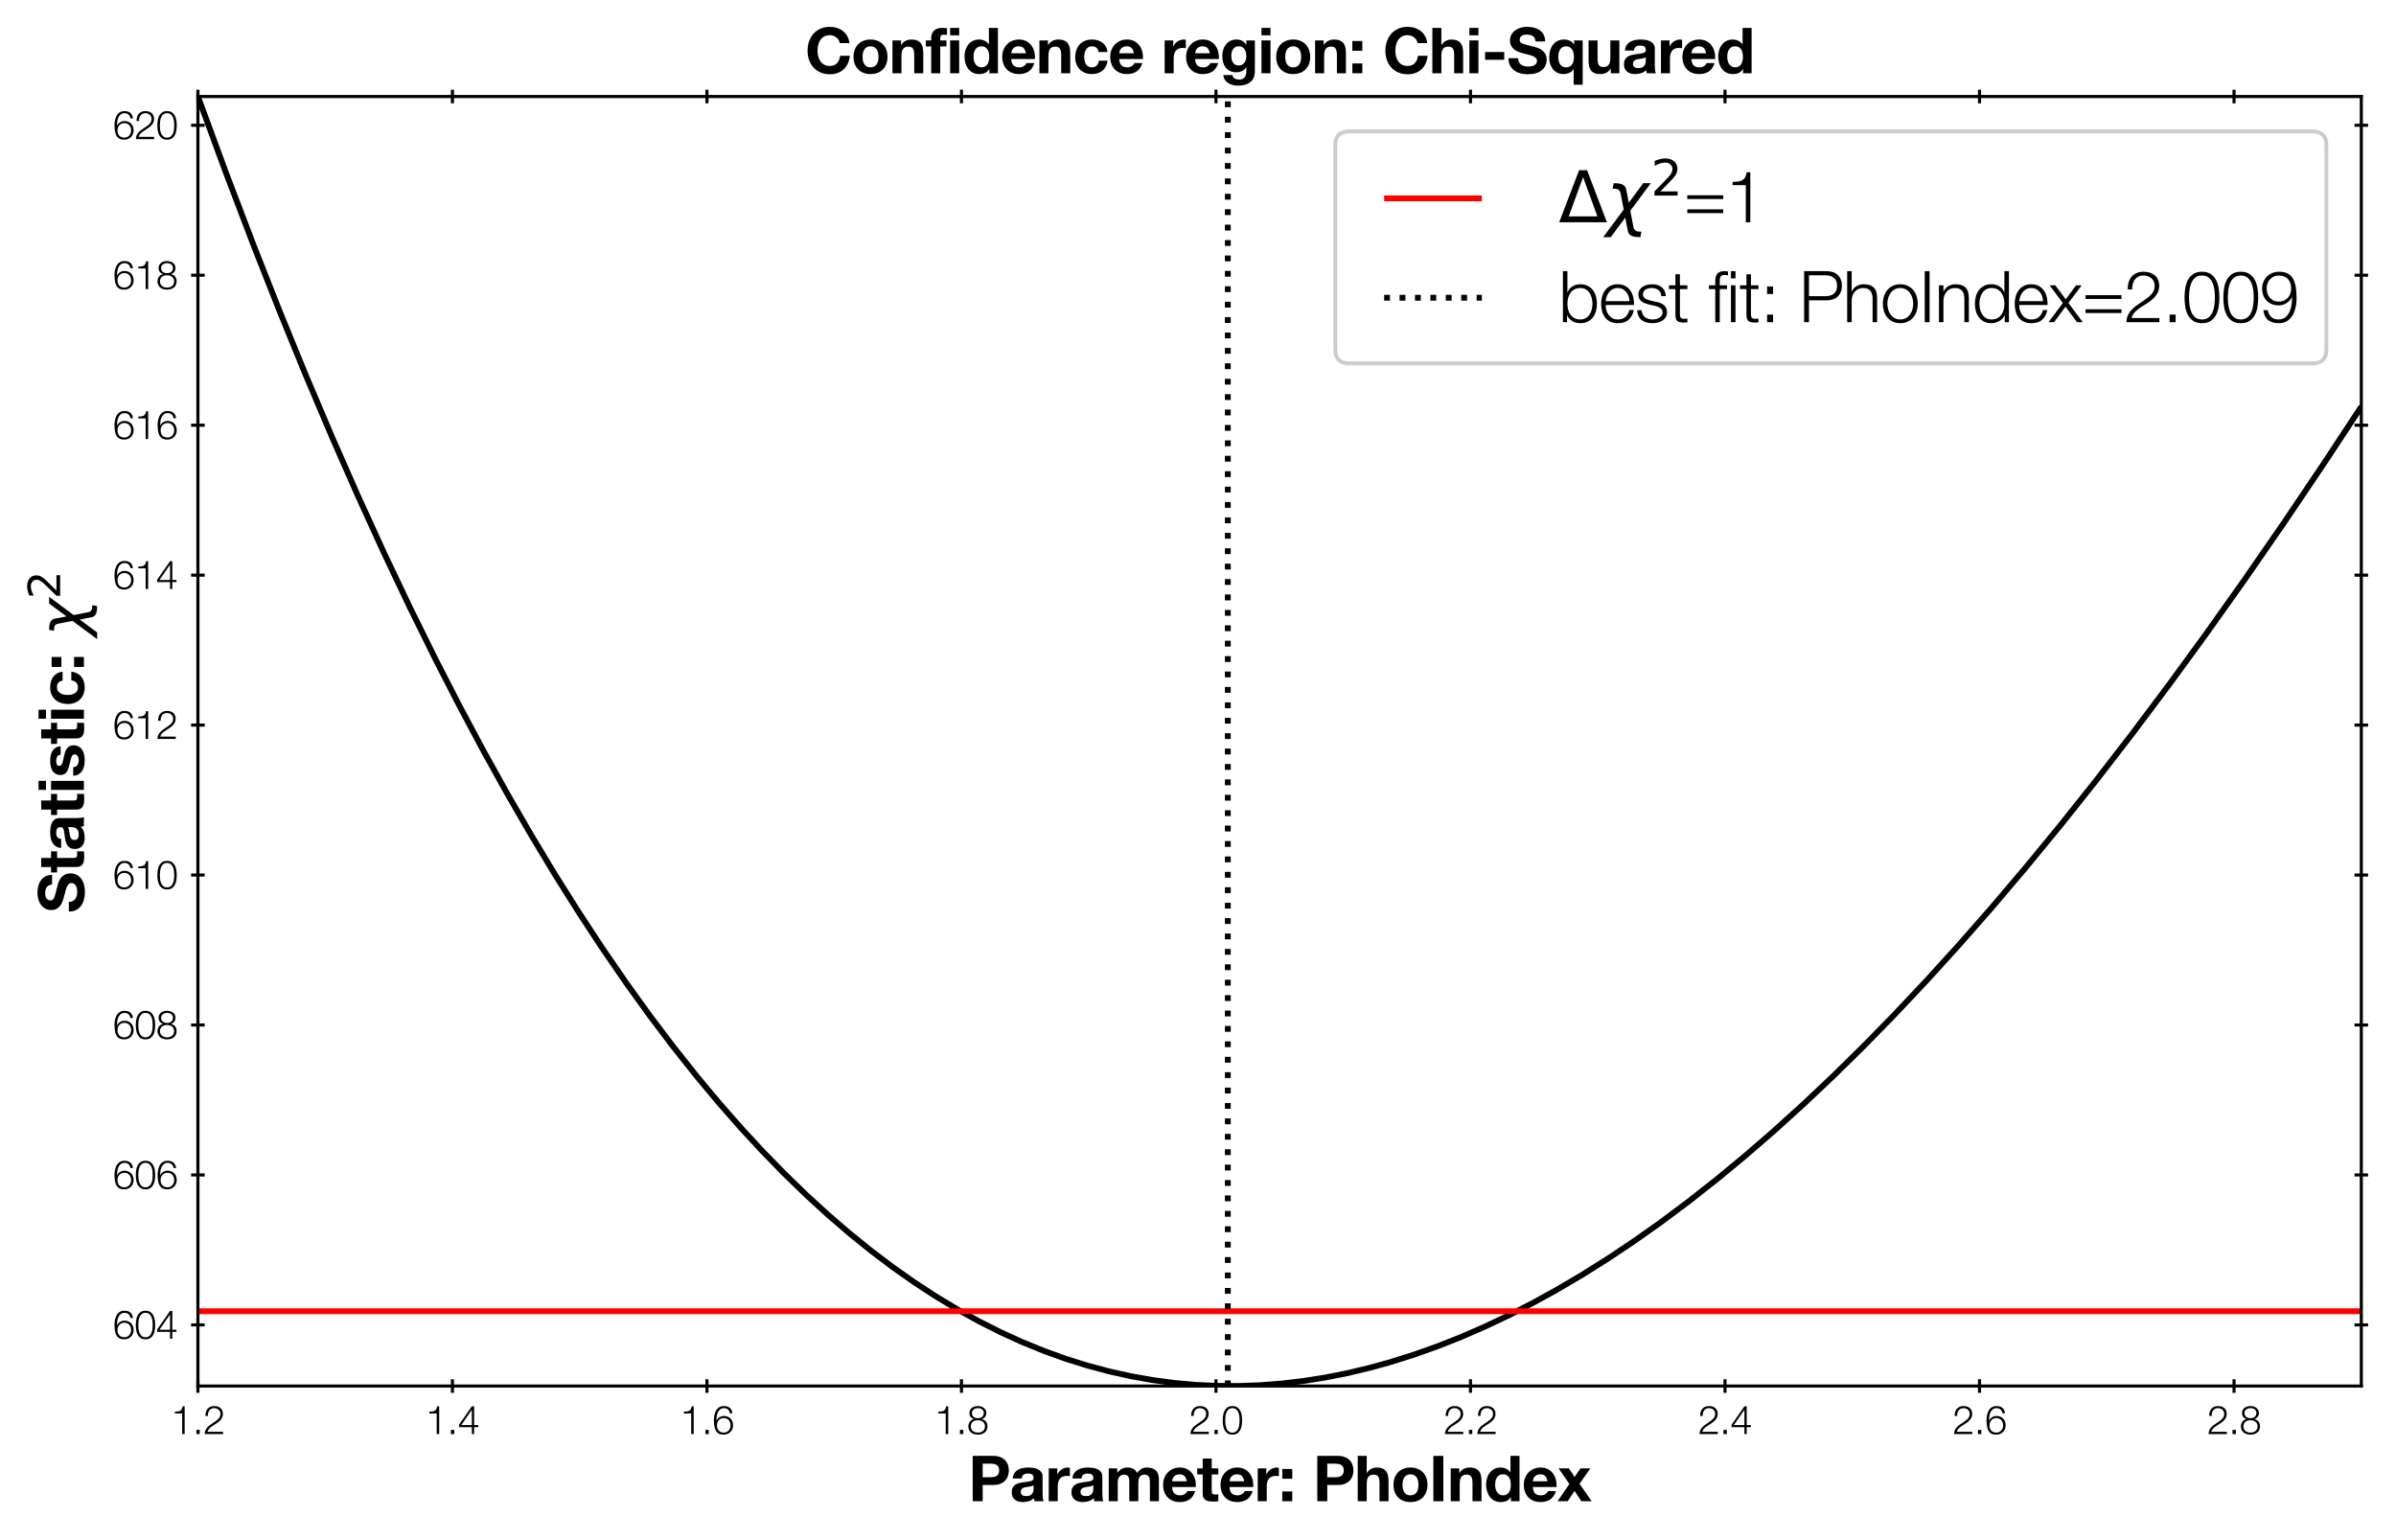 <?xml version="1.0" encoding="utf-8" standalone="no"?>
<!DOCTYPE svg PUBLIC "-//W3C//DTD SVG 1.1//EN"
  "http://www.w3.org/Graphics/SVG/1.1/DTD/svg11.dtd">
<svg xmlns:xlink="http://www.w3.org/1999/xlink" width="617.998pt" height="397.346pt" viewBox="0 0 617.998 397.346" xmlns="http://www.w3.org/2000/svg" version="1.1">
 <defs>
  <style type="text/css">*{stroke-linejoin: round; stroke-linecap: butt}</style>
 </defs>
 <g id="figure_1">
  <g id="patch_1">
   <path d="M 0 397.346 
L 617.998 397.346 
L 617.998 0 
L 0 0 
z
" style="fill: #ffffff"/>
  </g>
  <g id="axes_1">
   <g id="patch_2">
    <path d="M 51.048 357.535 
L 609.048 357.535 
L 609.048 24.895 
L 51.048 24.895 
z
" style="fill: #ffffff"/>
   </g>
   <g id="matplotlib.axis_1">
    <g id="xtick_1">
     <g id="line2d_1">
      <defs>
       <path id="mdd8fc37d27" d="M 0 1.75 
L 0 -1.75 
" style="stroke: #000000; stroke-width: 0.8"/>
      </defs>
      <g>
       <use xlink:href="#mdd8fc37d27" x="51.048" y="357.535" style="stroke: #000000; stroke-width: 0.8"/>
      </g>
     </g>
     <g id="line2d_2">
      <g>
       <use xlink:href="#mdd8fc37d27" x="51.048" y="24.895" style="stroke: #000000; stroke-width: 0.8"/>
      </g>
     </g>
     <g id="text_1">
      <!-- 1.2 -->
      <g transform="translate(44.099 369.926) scale(0.1 -0.1)">
       <defs>
        <path id="HelveticaNeue-Light-31" d="M 621 3616 
L 621 3328 
L 1805 3328 
L 1805 0 
L 2208 0 
L 2208 4480 
L 1882 4480 
Q 1837 4173 1731 4003 
Q 1626 3834 1469 3750 
Q 1312 3667 1097 3644 
Q 883 3622 621 3616 
z
" transform="scale(0.016)"/>
        <path id="HelveticaNeue-Light-2e" d="M 621 0 
L 1158 0 
L 1158 678 
L 621 678 
L 621 0 
z
" transform="scale(0.016)"/>
        <path id="HelveticaNeue-Light-32" d="M 3181 0 
L 3181 371 
L 691 371 
Q 730 595 883 784 
Q 1037 973 1238 1133 
Q 1440 1293 1657 1424 
Q 1875 1555 2035 1664 
Q 2259 1805 2460 1968 
Q 2662 2131 2819 2323 
Q 2976 2515 3069 2745 
Q 3162 2976 3162 3258 
Q 3162 3571 3056 3808 
Q 2950 4045 2761 4201 
Q 2573 4358 2320 4438 
Q 2067 4518 1773 4518 
Q 1408 4518 1136 4400 
Q 864 4282 685 4070 
Q 506 3859 419 3568 
Q 333 3277 339 2931 
L 742 2931 
Q 736 3181 790 3405 
Q 845 3629 966 3801 
Q 1088 3974 1283 4076 
Q 1478 4179 1754 4179 
Q 1958 4179 2140 4118 
Q 2323 4058 2460 3939 
Q 2598 3821 2678 3651 
Q 2758 3482 2758 3264 
Q 2758 2995 2665 2800 
Q 2573 2605 2387 2419 
Q 2202 2234 1968 2070 
Q 1734 1907 1497 1750 
Q 1261 1594 1037 1424 
Q 813 1254 633 1049 
Q 454 845 345 589 
Q 237 333 230 0 
L 3181 0 
z
" transform="scale(0.016)"/>
       </defs>
       <use xlink:href="#HelveticaNeue-Light-31"/>
       <use xlink:href="#HelveticaNeue-Light-2e" x="55.6"/>
       <use xlink:href="#HelveticaNeue-Light-32" x="83.4"/>
      </g>
     </g>
    </g>
    <g id="xtick_2">
     <g id="line2d_3">
      <g>
       <use xlink:href="#mdd8fc37d27" x="116.695" y="357.535" style="stroke: #000000; stroke-width: 0.8"/>
      </g>
     </g>
     <g id="line2d_4">
      <g>
       <use xlink:href="#mdd8fc37d27" x="116.695" y="24.895" style="stroke: #000000; stroke-width: 0.8"/>
      </g>
     </g>
     <g id="text_2">
      <!-- 1.4 -->
      <g transform="translate(109.746 369.926) scale(0.1 -0.1)">
       <defs>
        <path id="HelveticaNeue-Light-34" d="M 2259 1453 
L 557 1453 
L 2246 3891 
L 2259 3891 
L 2259 1453 
z
M 192 1504 
L 192 1114 
L 2259 1114 
L 2259 0 
L 2630 0 
L 2630 1114 
L 3302 1114 
L 3302 1453 
L 2630 1453 
L 2630 4480 
L 2266 4480 
L 192 1504 
z
" transform="scale(0.016)"/>
       </defs>
       <use xlink:href="#HelveticaNeue-Light-31"/>
       <use xlink:href="#HelveticaNeue-Light-2e" x="55.6"/>
       <use xlink:href="#HelveticaNeue-Light-34" x="83.4"/>
      </g>
     </g>
    </g>
    <g id="xtick_3">
     <g id="line2d_5">
      <g>
       <use xlink:href="#mdd8fc37d27" x="182.342" y="357.535" style="stroke: #000000; stroke-width: 0.8"/>
      </g>
     </g>
     <g id="line2d_6">
      <g>
       <use xlink:href="#mdd8fc37d27" x="182.342" y="24.895" style="stroke: #000000; stroke-width: 0.8"/>
      </g>
     </g>
     <g id="text_3">
      <!-- 1.6 -->
      <g transform="translate(175.393 369.926) scale(0.1 -0.1)">
       <defs>
        <path id="HelveticaNeue-Light-36" d="M 2829 3347 
L 3232 3347 
Q 3162 3942 2810 4230 
Q 2458 4518 1856 4518 
Q 1491 4518 1228 4390 
Q 966 4262 790 4057 
Q 614 3853 508 3600 
Q 403 3347 345 3100 
Q 288 2854 272 2636 
Q 256 2419 256 2285 
Q 256 1626 349 1174 
Q 442 723 634 441 
Q 826 160 1120 35 
Q 1414 -90 1824 -90 
Q 2157 -90 2435 22 
Q 2714 134 2915 336 
Q 3117 538 3229 816 
Q 3341 1094 3341 1421 
Q 3341 1747 3235 2022 
Q 3130 2298 2938 2496 
Q 2746 2694 2474 2806 
Q 2202 2918 1862 2918 
Q 1478 2918 1155 2713 
Q 832 2509 672 2176 
L 659 2176 
Q 659 2483 704 2832 
Q 749 3181 883 3481 
Q 1018 3782 1261 3980 
Q 1504 4179 1894 4179 
Q 2285 4179 2531 3948 
Q 2778 3718 2829 3347 
z
M 1856 2579 
Q 2112 2579 2313 2486 
Q 2515 2394 2652 2234 
Q 2790 2074 2864 1856 
Q 2938 1638 2938 1395 
Q 2938 1165 2861 953 
Q 2784 742 2640 585 
Q 2496 429 2301 336 
Q 2106 243 1862 243 
Q 1568 243 1357 332 
Q 1146 422 1008 579 
Q 870 736 806 947 
Q 742 1158 742 1395 
Q 742 1645 816 1859 
Q 890 2074 1034 2234 
Q 1178 2394 1386 2486 
Q 1594 2579 1856 2579 
z
" transform="scale(0.016)"/>
       </defs>
       <use xlink:href="#HelveticaNeue-Light-31"/>
       <use xlink:href="#HelveticaNeue-Light-2e" x="55.6"/>
       <use xlink:href="#HelveticaNeue-Light-36" x="83.4"/>
      </g>
     </g>
    </g>
    <g id="xtick_4">
     <g id="line2d_7">
      <g>
       <use xlink:href="#mdd8fc37d27" x="247.989" y="357.535" style="stroke: #000000; stroke-width: 0.8"/>
      </g>
     </g>
     <g id="line2d_8">
      <g>
       <use xlink:href="#mdd8fc37d27" x="247.989" y="24.895" style="stroke: #000000; stroke-width: 0.8"/>
      </g>
     </g>
     <g id="text_4">
      <!-- 1.8 -->
      <g transform="translate(241.04 369.926) scale(0.1 -0.1)">
       <defs>
        <path id="HelveticaNeue-Light-38" d="M 1779 2566 
Q 1600 2560 1427 2605 
Q 1254 2650 1120 2752 
Q 986 2854 902 3014 
Q 819 3174 819 3398 
Q 819 3590 899 3737 
Q 979 3885 1113 3981 
Q 1248 4077 1421 4128 
Q 1594 4179 1779 4179 
Q 1984 4179 2157 4128 
Q 2330 4077 2458 3981 
Q 2586 3885 2659 3737 
Q 2733 3590 2733 3398 
Q 2733 3181 2653 3021 
Q 2573 2861 2441 2758 
Q 2310 2656 2137 2608 
Q 1965 2560 1779 2566 
z
M 3136 3398 
Q 3136 3686 3017 3897 
Q 2899 4109 2704 4246 
Q 2509 4384 2265 4451 
Q 2022 4518 1773 4518 
Q 1523 4518 1280 4451 
Q 1037 4384 845 4246 
Q 653 4109 534 3897 
Q 416 3686 416 3398 
Q 416 3027 605 2774 
Q 794 2522 1146 2413 
L 1146 2400 
Q 723 2323 486 2009 
Q 250 1696 237 1254 
Q 237 915 358 662 
Q 480 410 691 243 
Q 902 77 1184 -6 
Q 1466 -90 1779 -90 
Q 2099 -90 2377 -6 
Q 2656 77 2867 243 
Q 3078 410 3200 662 
Q 3322 915 3322 1254 
Q 3322 1715 3085 2012 
Q 2848 2310 2406 2400 
L 2406 2413 
Q 2752 2515 2944 2774 
Q 3136 3034 3136 3398 
z
M 1779 243 
Q 1542 243 1334 307 
Q 1126 371 972 496 
Q 819 621 729 813 
Q 640 1005 640 1254 
Q 640 1498 733 1683 
Q 826 1869 979 1993 
Q 1133 2118 1341 2176 
Q 1549 2234 1779 2227 
Q 2003 2234 2211 2173 
Q 2419 2112 2576 1987 
Q 2733 1862 2825 1680 
Q 2918 1498 2918 1254 
Q 2918 998 2828 806 
Q 2739 614 2585 489 
Q 2432 365 2224 304 
Q 2016 243 1779 243 
z
" transform="scale(0.016)"/>
       </defs>
       <use xlink:href="#HelveticaNeue-Light-31"/>
       <use xlink:href="#HelveticaNeue-Light-2e" x="55.6"/>
       <use xlink:href="#HelveticaNeue-Light-38" x="83.4"/>
      </g>
     </g>
    </g>
    <g id="xtick_5">
     <g id="line2d_9">
      <g>
       <use xlink:href="#mdd8fc37d27" x="313.636" y="357.535" style="stroke: #000000; stroke-width: 0.8"/>
      </g>
     </g>
     <g id="line2d_10">
      <g>
       <use xlink:href="#mdd8fc37d27" x="313.636" y="24.895" style="stroke: #000000; stroke-width: 0.8"/>
      </g>
     </g>
     <g id="text_5">
      <!-- 2.0 -->
      <g transform="translate(306.687 369.926) scale(0.1 -0.1)">
       <defs>
        <path id="HelveticaNeue-Light-30" d="M 1779 4518 
Q 1293 4518 985 4304 
Q 678 4090 508 3757 
Q 339 3424 278 3014 
Q 218 2605 218 2208 
Q 218 1818 278 1408 
Q 339 998 508 665 
Q 678 333 985 121 
Q 1293 -90 1779 -90 
Q 2272 -90 2576 121 
Q 2880 333 3049 665 
Q 3219 998 3280 1408 
Q 3341 1818 3341 2214 
Q 3341 2605 3280 3014 
Q 3219 3424 3049 3757 
Q 2880 4090 2576 4304 
Q 2272 4518 1779 4518 
z
M 1779 4179 
Q 2163 4179 2393 3980 
Q 2624 3782 2742 3488 
Q 2861 3194 2899 2848 
Q 2938 2502 2938 2214 
Q 2938 1920 2899 1577 
Q 2861 1235 2742 937 
Q 2624 640 2393 441 
Q 2163 243 1779 243 
Q 1395 243 1164 441 
Q 934 640 816 937 
Q 698 1235 659 1577 
Q 621 1920 621 2214 
Q 621 2502 659 2848 
Q 698 3194 816 3488 
Q 934 3782 1164 3980 
Q 1395 4179 1779 4179 
z
" transform="scale(0.016)"/>
       </defs>
       <use xlink:href="#HelveticaNeue-Light-32"/>
       <use xlink:href="#HelveticaNeue-Light-2e" x="55.6"/>
       <use xlink:href="#HelveticaNeue-Light-30" x="83.4"/>
      </g>
     </g>
    </g>
    <g id="xtick_6">
     <g id="line2d_11">
      <g>
       <use xlink:href="#mdd8fc37d27" x="379.283" y="357.535" style="stroke: #000000; stroke-width: 0.8"/>
      </g>
     </g>
     <g id="line2d_12">
      <g>
       <use xlink:href="#mdd8fc37d27" x="379.283" y="24.895" style="stroke: #000000; stroke-width: 0.8"/>
      </g>
     </g>
     <g id="text_6">
      <!-- 2.2 -->
      <g transform="translate(372.334 369.926) scale(0.1 -0.1)">
       <use xlink:href="#HelveticaNeue-Light-32"/>
       <use xlink:href="#HelveticaNeue-Light-2e" x="55.6"/>
       <use xlink:href="#HelveticaNeue-Light-32" x="83.4"/>
      </g>
     </g>
    </g>
    <g id="xtick_7">
     <g id="line2d_13">
      <g>
       <use xlink:href="#mdd8fc37d27" x="444.93" y="357.535" style="stroke: #000000; stroke-width: 0.8"/>
      </g>
     </g>
     <g id="line2d_14">
      <g>
       <use xlink:href="#mdd8fc37d27" x="444.93" y="24.895" style="stroke: #000000; stroke-width: 0.8"/>
      </g>
     </g>
     <g id="text_7">
      <!-- 2.4 -->
      <g transform="translate(437.981 369.926) scale(0.1 -0.1)">
       <use xlink:href="#HelveticaNeue-Light-32"/>
       <use xlink:href="#HelveticaNeue-Light-2e" x="55.6"/>
       <use xlink:href="#HelveticaNeue-Light-34" x="83.4"/>
      </g>
     </g>
    </g>
    <g id="xtick_8">
     <g id="line2d_15">
      <g>
       <use xlink:href="#mdd8fc37d27" x="510.578" y="357.535" style="stroke: #000000; stroke-width: 0.8"/>
      </g>
     </g>
     <g id="line2d_16">
      <g>
       <use xlink:href="#mdd8fc37d27" x="510.578" y="24.895" style="stroke: #000000; stroke-width: 0.8"/>
      </g>
     </g>
     <g id="text_8">
      <!-- 2.6 -->
      <g transform="translate(503.628 369.926) scale(0.1 -0.1)">
       <use xlink:href="#HelveticaNeue-Light-32"/>
       <use xlink:href="#HelveticaNeue-Light-2e" x="55.6"/>
       <use xlink:href="#HelveticaNeue-Light-36" x="83.4"/>
      </g>
     </g>
    </g>
    <g id="xtick_9">
     <g id="line2d_17">
      <g>
       <use xlink:href="#mdd8fc37d27" x="576.225" y="357.535" style="stroke: #000000; stroke-width: 0.8"/>
      </g>
     </g>
     <g id="line2d_18">
      <g>
       <use xlink:href="#mdd8fc37d27" x="576.225" y="24.895" style="stroke: #000000; stroke-width: 0.8"/>
      </g>
     </g>
     <g id="text_9">
      <!-- 2.8 -->
      <g transform="translate(569.275 369.926) scale(0.1 -0.1)">
       <use xlink:href="#HelveticaNeue-Light-32"/>
       <use xlink:href="#HelveticaNeue-Light-2e" x="55.6"/>
       <use xlink:href="#HelveticaNeue-Light-38" x="83.4"/>
      </g>
     </g>
    </g>
    <g id="text_10">
     <!-- Parameter: PhoIndex -->
     <g transform="translate(249.758 387.251) scale(0.16 -0.16)">
      <defs>
       <path id="HelveticaNeue-Bold-50" d="M 1446 2419 
L 1446 3789 
L 2227 3789 
Q 2400 3789 2560 3763 
Q 2720 3738 2841 3664 
Q 2963 3590 3036 3456 
Q 3110 3322 3110 3104 
Q 3110 2886 3036 2752 
Q 2963 2618 2841 2544 
Q 2720 2470 2560 2444 
Q 2400 2419 2227 2419 
L 1446 2419 
z
M 442 4570 
L 442 0 
L 1446 0 
L 1446 1638 
L 2502 1638 
Q 2931 1638 3232 1763 
Q 3533 1888 3721 2093 
Q 3910 2298 3996 2563 
Q 4083 2829 4083 3104 
Q 4083 3386 3996 3648 
Q 3910 3910 3721 4115 
Q 3533 4320 3232 4445 
Q 2931 4570 2502 4570 
L 442 4570 
z
" transform="scale(0.016)"/>
       <path id="HelveticaNeue-Bold-61" d="M 307 2291 
L 1216 2291 
Q 1242 2560 1395 2675 
Q 1549 2790 1818 2790 
Q 1939 2790 2044 2774 
Q 2150 2758 2230 2710 
Q 2310 2662 2358 2576 
Q 2406 2490 2406 2342 
Q 2413 2202 2323 2128 
Q 2234 2054 2080 2016 
Q 1926 1978 1728 1958 
Q 1530 1939 1325 1907 
Q 1120 1875 918 1820 
Q 717 1766 560 1657 
Q 403 1549 304 1366 
Q 205 1184 205 902 
Q 205 646 291 460 
Q 378 275 531 153 
Q 685 32 889 -25 
Q 1094 -83 1331 -83 
Q 1638 -83 1932 6 
Q 2227 96 2445 320 
Q 2451 237 2467 157 
Q 2483 77 2509 0 
L 3430 0 
Q 3366 102 3340 307 
Q 3315 512 3315 736 
L 3315 2458 
Q 3315 2758 3180 2940 
Q 3046 3123 2835 3225 
Q 2624 3328 2368 3363 
Q 2112 3398 1862 3398 
Q 1587 3398 1315 3344 
Q 1043 3290 825 3162 
Q 608 3034 467 2822 
Q 326 2611 307 2291 
z
M 2406 1619 
L 2406 1280 
Q 2406 1203 2390 1075 
Q 2374 947 2304 822 
Q 2234 698 2086 608 
Q 1939 518 1670 518 
Q 1562 518 1459 537 
Q 1357 557 1280 605 
Q 1203 653 1158 736 
Q 1114 819 1114 941 
Q 1114 1069 1158 1152 
Q 1203 1235 1276 1289 
Q 1350 1344 1449 1376 
Q 1549 1408 1651 1427 
Q 1760 1446 1869 1459 
Q 1978 1472 2077 1491 
Q 2176 1510 2262 1539 
Q 2349 1568 2406 1619 
z
" transform="scale(0.016)"/>
       <path id="HelveticaNeue-Bold-72" d="M 346 3309 
L 346 0 
L 1254 0 
L 1254 1491 
Q 1254 1715 1299 1907 
Q 1344 2099 1449 2243 
Q 1555 2387 1728 2470 
Q 1901 2554 2150 2554 
Q 2234 2554 2323 2544 
Q 2413 2534 2477 2522 
L 2477 3366 
Q 2368 3398 2278 3398 
Q 2106 3398 1946 3347 
Q 1786 3296 1645 3203 
Q 1504 3110 1395 2979 
Q 1286 2848 1222 2694 
L 1210 2694 
L 1210 3309 
L 346 3309 
z
" transform="scale(0.016)"/>
       <path id="HelveticaNeue-Bold-6d" d="M 371 3309 
L 371 0 
L 1280 0 
L 1280 1920 
Q 1280 2163 1350 2313 
Q 1421 2464 1520 2544 
Q 1619 2624 1724 2653 
Q 1830 2682 1894 2682 
Q 2112 2682 2224 2608 
Q 2336 2534 2384 2412 
Q 2432 2291 2438 2147 
Q 2445 2003 2445 1856 
L 2445 0 
L 3354 0 
L 3354 1843 
Q 3354 1997 3376 2147 
Q 3398 2298 3465 2416 
Q 3533 2534 3651 2608 
Q 3770 2682 3962 2682 
Q 4154 2682 4266 2618 
Q 4378 2554 4435 2445 
Q 4493 2336 4505 2189 
Q 4518 2042 4518 1875 
L 4518 0 
L 5427 0 
L 5427 2214 
Q 5427 2534 5337 2761 
Q 5248 2989 5088 3129 
Q 4928 3270 4704 3334 
Q 4480 3398 4218 3398 
Q 3872 3398 3619 3232 
Q 3366 3066 3219 2848 
Q 3085 3155 2825 3276 
Q 2566 3398 2253 3398 
Q 1926 3398 1673 3257 
Q 1421 3117 1242 2861 
L 1229 2861 
L 1229 3309 
L 371 3309 
z
" transform="scale(0.016)"/>
       <path id="HelveticaNeue-Bold-65" d="M 2573 2010 
L 1094 2010 
Q 1101 2106 1136 2227 
Q 1171 2349 1257 2457 
Q 1344 2566 1488 2640 
Q 1632 2714 1850 2714 
Q 2182 2714 2345 2534 
Q 2509 2355 2573 2010 
z
M 1094 1434 
L 3482 1434 
Q 3507 1818 3417 2170 
Q 3328 2522 3126 2797 
Q 2925 3072 2611 3235 
Q 2298 3398 1875 3398 
Q 1498 3398 1187 3264 
Q 877 3130 653 2896 
Q 429 2662 307 2342 
Q 186 2022 186 1651 
Q 186 1267 304 947 
Q 422 627 640 396 
Q 858 166 1171 41 
Q 1485 -83 1875 -83 
Q 2438 -83 2835 173 
Q 3232 429 3424 1024 
L 2624 1024 
Q 2579 870 2380 732 
Q 2182 595 1907 595 
Q 1523 595 1318 793 
Q 1114 992 1094 1434 
z
" transform="scale(0.016)"/>
       <path id="HelveticaNeue-Bold-74" d="M 1498 3309 
L 1498 4301 
L 589 4301 
L 589 3309 
L 38 3309 
L 38 2701 
L 589 2701 
L 589 749 
Q 589 499 672 345 
Q 755 192 899 109 
Q 1043 26 1232 -3 
Q 1421 -32 1632 -32 
Q 1766 -32 1907 -25 
Q 2048 -19 2163 0 
L 2163 704 
Q 2099 691 2028 684 
Q 1958 678 1882 678 
Q 1651 678 1574 755 
Q 1498 832 1498 1062 
L 1498 2701 
L 2163 2701 
L 2163 3309 
L 1498 3309 
z
" transform="scale(0.016)"/>
       <path id="HelveticaNeue-Bold-3a" d="M 1395 2266 
L 1395 3251 
L 390 3251 
L 390 2266 
L 1395 2266 
z
M 390 986 
L 390 0 
L 1395 0 
L 1395 986 
L 390 986 
z
" transform="scale(0.016)"/>
       <path id="HelveticaNeue-Bold-20" transform="scale(0.016)"/>
       <path id="HelveticaNeue-Bold-68" d="M 346 4570 
L 346 0 
L 1254 0 
L 1254 1734 
Q 1254 2240 1420 2461 
Q 1587 2682 1958 2682 
Q 2285 2682 2413 2480 
Q 2541 2278 2541 1869 
L 2541 0 
L 3450 0 
L 3450 2035 
Q 3450 2342 3395 2595 
Q 3341 2848 3206 3024 
Q 3072 3200 2838 3299 
Q 2605 3398 2240 3398 
Q 1984 3398 1715 3267 
Q 1446 3136 1274 2848 
L 1254 2848 
L 1254 4570 
L 346 4570 
z
" transform="scale(0.016)"/>
       <path id="HelveticaNeue-Bold-6f" d="M 1152 1651 
Q 1152 1850 1190 2042 
Q 1229 2234 1321 2381 
Q 1414 2528 1568 2621 
Q 1722 2714 1952 2714 
Q 2182 2714 2339 2621 
Q 2496 2528 2589 2381 
Q 2682 2234 2720 2042 
Q 2758 1850 2758 1651 
Q 2758 1453 2720 1264 
Q 2682 1075 2589 924 
Q 2496 774 2339 684 
Q 2182 595 1952 595 
Q 1722 595 1568 684 
Q 1414 774 1321 924 
Q 1229 1075 1190 1264 
Q 1152 1453 1152 1651 
z
M 243 1651 
Q 243 1254 364 934 
Q 486 614 710 387 
Q 934 160 1248 38 
Q 1562 -83 1952 -83 
Q 2342 -83 2659 38 
Q 2976 160 3200 387 
Q 3424 614 3545 934 
Q 3667 1254 3667 1651 
Q 3667 2048 3545 2371 
Q 3424 2694 3200 2921 
Q 2976 3149 2659 3273 
Q 2342 3398 1952 3398 
Q 1562 3398 1248 3273 
Q 934 3149 710 2921 
Q 486 2694 364 2371 
Q 243 2048 243 1651 
z
" transform="scale(0.016)"/>
       <path id="HelveticaNeue-Bold-49" d="M 442 4570 
L 442 0 
L 1446 0 
L 1446 4570 
L 442 4570 
z
" transform="scale(0.016)"/>
       <path id="HelveticaNeue-Bold-6e" d="M 346 3309 
L 346 0 
L 1254 0 
L 1254 1734 
Q 1254 2240 1420 2461 
Q 1587 2682 1958 2682 
Q 2285 2682 2413 2480 
Q 2541 2278 2541 1869 
L 2541 0 
L 3450 0 
L 3450 2035 
Q 3450 2342 3395 2595 
Q 3341 2848 3206 3024 
Q 3072 3200 2838 3299 
Q 2605 3398 2240 3398 
Q 1952 3398 1677 3267 
Q 1402 3136 1229 2848 
L 1210 2848 
L 1210 3309 
L 346 3309 
z
" transform="scale(0.016)"/>
       <path id="HelveticaNeue-Bold-64" d="M 2694 1664 
Q 2694 1459 2656 1267 
Q 2618 1075 2528 924 
Q 2438 774 2288 684 
Q 2138 595 1914 595 
Q 1702 595 1552 688 
Q 1402 781 1302 931 
Q 1203 1082 1158 1274 
Q 1114 1466 1114 1658 
Q 1114 1862 1155 2051 
Q 1197 2240 1289 2387 
Q 1382 2534 1536 2624 
Q 1690 2714 1914 2714 
Q 2138 2714 2285 2624 
Q 2432 2534 2525 2390 
Q 2618 2246 2656 2057 
Q 2694 1869 2694 1664 
z
M 2707 422 
L 2707 0 
L 3571 0 
L 3571 4570 
L 2662 4570 
L 2662 2906 
L 2650 2906 
Q 2496 3149 2230 3273 
Q 1965 3398 1670 3398 
Q 1306 3398 1030 3254 
Q 755 3110 572 2873 
Q 390 2637 297 2326 
Q 205 2016 205 1683 
Q 205 1338 297 1018 
Q 390 698 572 451 
Q 755 205 1036 61 
Q 1318 -83 1690 -83 
Q 2016 -83 2275 35 
Q 2534 154 2694 422 
L 2707 422 
z
" transform="scale(0.016)"/>
       <path id="HelveticaNeue-Bold-78" d="M 1190 1741 
L 0 0 
L 1018 0 
L 1709 1043 
L 2400 0 
L 3437 0 
L 2214 1760 
L 3302 3309 
L 2298 3309 
L 1722 2445 
L 1139 3309 
L 102 3309 
L 1190 1741 
z
" transform="scale(0.016)"/>
      </defs>
      <use xlink:href="#HelveticaNeue-Bold-50"/>
      <use xlink:href="#HelveticaNeue-Bold-61" x="66.7"/>
      <use xlink:href="#HelveticaNeue-Bold-72" x="124.1"/>
      <use xlink:href="#HelveticaNeue-Bold-61" x="163"/>
      <use xlink:href="#HelveticaNeue-Bold-6d" x="220.4"/>
      <use xlink:href="#HelveticaNeue-Bold-65" x="311"/>
      <use xlink:href="#HelveticaNeue-Bold-74" x="368.4"/>
      <use xlink:href="#HelveticaNeue-Bold-65" x="403.6"/>
      <use xlink:href="#HelveticaNeue-Bold-72" x="461"/>
      <use xlink:href="#HelveticaNeue-Bold-3a" x="499.9"/>
      <use xlink:href="#HelveticaNeue-Bold-20" x="527.7"/>
      <use xlink:href="#HelveticaNeue-Bold-50" x="555.5"/>
      <use xlink:href="#HelveticaNeue-Bold-68" x="622.2"/>
      <use xlink:href="#HelveticaNeue-Bold-6f" x="681.5"/>
      <use xlink:href="#HelveticaNeue-Bold-49" x="742.6"/>
      <use xlink:href="#HelveticaNeue-Bold-6e" x="772.1"/>
      <use xlink:href="#HelveticaNeue-Bold-64" x="831.4"/>
      <use xlink:href="#HelveticaNeue-Bold-65" x="892.5"/>
      <use xlink:href="#HelveticaNeue-Bold-78" x="949.9"/>
     </g>
    </g>
   </g>
   <g id="matplotlib.axis_2">
    <g id="ytick_1">
     <g id="line2d_19">
      <defs>
       <path id="mf1c3ec6e71" d="M 1.75 0 
L -1.75 -0 
" style="stroke: #000000; stroke-width: 0.8"/>
      </defs>
      <g>
       <use xlink:href="#mf1c3ec6e71" x="51.048" y="341.763" style="stroke: #000000; stroke-width: 0.8"/>
      </g>
     </g>
     <g id="line2d_20">
      <g>
       <use xlink:href="#mf1c3ec6e71" x="609.048" y="341.763" style="stroke: #000000; stroke-width: 0.8"/>
      </g>
     </g>
     <g id="text_11">
      <!-- 604 -->
      <g transform="translate(29.12 345.333) scale(0.1 -0.1)">
       <use xlink:href="#HelveticaNeue-Light-36"/>
       <use xlink:href="#HelveticaNeue-Light-30" x="55.6"/>
       <use xlink:href="#HelveticaNeue-Light-34" x="111.2"/>
      </g>
     </g>
    </g>
    <g id="ytick_2">
     <g id="line2d_21">
      <g>
       <use xlink:href="#mf1c3ec6e71" x="51.048" y="303.082" style="stroke: #000000; stroke-width: 0.8"/>
      </g>
     </g>
     <g id="line2d_22">
      <g>
       <use xlink:href="#mf1c3ec6e71" x="609.048" y="303.082" style="stroke: #000000; stroke-width: 0.8"/>
      </g>
     </g>
     <g id="text_12">
      <!-- 606 -->
      <g transform="translate(29.12 306.652) scale(0.1 -0.1)">
       <use xlink:href="#HelveticaNeue-Light-36"/>
       <use xlink:href="#HelveticaNeue-Light-30" x="55.6"/>
       <use xlink:href="#HelveticaNeue-Light-36" x="111.2"/>
      </g>
     </g>
    </g>
    <g id="ytick_3">
     <g id="line2d_23">
      <g>
       <use xlink:href="#mf1c3ec6e71" x="51.048" y="264.401" style="stroke: #000000; stroke-width: 0.8"/>
      </g>
     </g>
     <g id="line2d_24">
      <g>
       <use xlink:href="#mf1c3ec6e71" x="609.048" y="264.401" style="stroke: #000000; stroke-width: 0.8"/>
      </g>
     </g>
     <g id="text_13">
      <!-- 608 -->
      <g transform="translate(29.12 267.971) scale(0.1 -0.1)">
       <use xlink:href="#HelveticaNeue-Light-36"/>
       <use xlink:href="#HelveticaNeue-Light-30" x="55.6"/>
       <use xlink:href="#HelveticaNeue-Light-38" x="111.2"/>
      </g>
     </g>
    </g>
    <g id="ytick_4">
     <g id="line2d_25">
      <g>
       <use xlink:href="#mf1c3ec6e71" x="51.048" y="225.721" style="stroke: #000000; stroke-width: 0.8"/>
      </g>
     </g>
     <g id="line2d_26">
      <g>
       <use xlink:href="#mf1c3ec6e71" x="609.048" y="225.721" style="stroke: #000000; stroke-width: 0.8"/>
      </g>
     </g>
     <g id="text_14">
      <!-- 610 -->
      <g transform="translate(29.12 229.291) scale(0.1 -0.1)">
       <use xlink:href="#HelveticaNeue-Light-36"/>
       <use xlink:href="#HelveticaNeue-Light-31" x="55.6"/>
       <use xlink:href="#HelveticaNeue-Light-30" x="111.2"/>
      </g>
     </g>
    </g>
    <g id="ytick_5">
     <g id="line2d_27">
      <g>
       <use xlink:href="#mf1c3ec6e71" x="51.048" y="187.04" style="stroke: #000000; stroke-width: 0.8"/>
      </g>
     </g>
     <g id="line2d_28">
      <g>
       <use xlink:href="#mf1c3ec6e71" x="609.048" y="187.04" style="stroke: #000000; stroke-width: 0.8"/>
      </g>
     </g>
     <g id="text_15">
      <!-- 612 -->
      <g transform="translate(29.12 190.61) scale(0.1 -0.1)">
       <use xlink:href="#HelveticaNeue-Light-36"/>
       <use xlink:href="#HelveticaNeue-Light-31" x="55.6"/>
       <use xlink:href="#HelveticaNeue-Light-32" x="111.2"/>
      </g>
     </g>
    </g>
    <g id="ytick_6">
     <g id="line2d_29">
      <g>
       <use xlink:href="#mf1c3ec6e71" x="51.048" y="148.359" style="stroke: #000000; stroke-width: 0.8"/>
      </g>
     </g>
     <g id="line2d_30">
      <g>
       <use xlink:href="#mf1c3ec6e71" x="609.048" y="148.359" style="stroke: #000000; stroke-width: 0.8"/>
      </g>
     </g>
     <g id="text_16">
      <!-- 614 -->
      <g transform="translate(29.12 151.93) scale(0.1 -0.1)">
       <use xlink:href="#HelveticaNeue-Light-36"/>
       <use xlink:href="#HelveticaNeue-Light-31" x="55.6"/>
       <use xlink:href="#HelveticaNeue-Light-34" x="111.2"/>
      </g>
     </g>
    </g>
    <g id="ytick_7">
     <g id="line2d_31">
      <g>
       <use xlink:href="#mf1c3ec6e71" x="51.048" y="109.679" style="stroke: #000000; stroke-width: 0.8"/>
      </g>
     </g>
     <g id="line2d_32">
      <g>
       <use xlink:href="#mf1c3ec6e71" x="609.048" y="109.679" style="stroke: #000000; stroke-width: 0.8"/>
      </g>
     </g>
     <g id="text_17">
      <!-- 616 -->
      <g transform="translate(29.12 113.249) scale(0.1 -0.1)">
       <use xlink:href="#HelveticaNeue-Light-36"/>
       <use xlink:href="#HelveticaNeue-Light-31" x="55.6"/>
       <use xlink:href="#HelveticaNeue-Light-36" x="111.2"/>
      </g>
     </g>
    </g>
    <g id="ytick_8">
     <g id="line2d_33">
      <g>
       <use xlink:href="#mf1c3ec6e71" x="51.048" y="70.998" style="stroke: #000000; stroke-width: 0.8"/>
      </g>
     </g>
     <g id="line2d_34">
      <g>
       <use xlink:href="#mf1c3ec6e71" x="609.048" y="70.998" style="stroke: #000000; stroke-width: 0.8"/>
      </g>
     </g>
     <g id="text_18">
      <!-- 618 -->
      <g transform="translate(29.12 74.568) scale(0.1 -0.1)">
       <use xlink:href="#HelveticaNeue-Light-36"/>
       <use xlink:href="#HelveticaNeue-Light-31" x="55.6"/>
       <use xlink:href="#HelveticaNeue-Light-38" x="111.2"/>
      </g>
     </g>
    </g>
    <g id="ytick_9">
     <g id="line2d_35">
      <g>
       <use xlink:href="#mf1c3ec6e71" x="51.048" y="32.317" style="stroke: #000000; stroke-width: 0.8"/>
      </g>
     </g>
     <g id="line2d_36">
      <g>
       <use xlink:href="#mf1c3ec6e71" x="609.048" y="32.317" style="stroke: #000000; stroke-width: 0.8"/>
      </g>
     </g>
     <g id="text_19">
      <!-- 620 -->
      <g transform="translate(29.12 35.888) scale(0.1 -0.1)">
       <use xlink:href="#HelveticaNeue-Light-36"/>
       <use xlink:href="#HelveticaNeue-Light-32" x="55.6"/>
       <use xlink:href="#HelveticaNeue-Light-30" x="111.2"/>
      </g>
     </g>
    </g>
    <g id="text_20">
     <!-- Statistic: $\chi$$^{2}$ -->
     <g transform="translate(21.76 235.535) rotate(-90) scale(0.16 -0.16)">
      <defs>
       <path id="HelveticaNeue-Bold-53" d="M 1126 1517 
L 154 1517 
Q 147 1094 307 787 
Q 467 480 739 281 
Q 1011 83 1366 -9 
Q 1722 -102 2099 -102 
Q 2566 -102 2921 6 
Q 3277 115 3517 310 
Q 3757 506 3878 774 
Q 4000 1043 4000 1357 
Q 4000 1741 3837 1987 
Q 3674 2234 3450 2381 
Q 3226 2528 2998 2595 
Q 2771 2662 2643 2688 
Q 2214 2797 1948 2867 
Q 1683 2938 1532 3008 
Q 1382 3078 1331 3161 
Q 1280 3245 1280 3379 
Q 1280 3526 1344 3622 
Q 1408 3718 1507 3782 
Q 1606 3846 1728 3872 
Q 1850 3898 1971 3898 
Q 2157 3898 2313 3866 
Q 2470 3834 2592 3757 
Q 2714 3680 2787 3545 
Q 2861 3411 2874 3206 
L 3846 3206 
Q 3846 3603 3696 3881 
Q 3546 4160 3290 4339 
Q 3034 4518 2704 4598 
Q 2374 4678 2016 4678 
Q 1709 4678 1401 4595 
Q 1094 4512 851 4339 
Q 608 4166 457 3907 
Q 307 3648 307 3296 
Q 307 2982 425 2761 
Q 544 2541 736 2393 
Q 928 2246 1171 2153 
Q 1414 2061 1670 1997 
Q 1920 1926 2163 1868 
Q 2406 1811 2598 1734 
Q 2790 1658 2908 1542 
Q 3027 1427 3027 1242 
Q 3027 1069 2937 957 
Q 2848 845 2713 781 
Q 2579 717 2425 694 
Q 2272 672 2138 672 
Q 1939 672 1753 720 
Q 1568 768 1430 867 
Q 1293 966 1209 1126 
Q 1126 1286 1126 1517 
z
" transform="scale(0.016)"/>
       <path id="HelveticaNeue-Bold-69" d="M 1280 3821 
L 1280 4570 
L 371 4570 
L 371 3821 
L 1280 3821 
z
M 371 3309 
L 371 0 
L 1280 0 
L 1280 3309 
L 371 3309 
z
" transform="scale(0.016)"/>
       <path id="HelveticaNeue-Bold-73" d="M 1050 1075 
L 186 1075 
Q 198 742 336 521 
Q 474 301 688 166 
Q 902 32 1177 -25 
Q 1453 -83 1741 -83 
Q 2022 -83 2294 -28 
Q 2566 26 2777 160 
Q 2989 294 3120 515 
Q 3251 736 3251 1062 
Q 3251 1293 3161 1449 
Q 3072 1606 2925 1712 
Q 2778 1818 2589 1882 
Q 2400 1946 2202 1990 
Q 2010 2035 1824 2073 
Q 1638 2112 1494 2160 
Q 1350 2208 1260 2285 
Q 1171 2362 1171 2483 
Q 1171 2586 1222 2646 
Q 1274 2707 1347 2739 
Q 1421 2771 1510 2780 
Q 1600 2790 1677 2790 
Q 1920 2790 2099 2697 
Q 2278 2605 2298 2342 
L 3162 2342 
Q 3136 2650 3005 2851 
Q 2874 3053 2675 3174 
Q 2477 3296 2224 3347 
Q 1971 3398 1702 3398 
Q 1434 3398 1178 3350 
Q 922 3302 717 3184 
Q 512 3066 387 2861 
Q 262 2656 262 2336 
Q 262 2118 352 1968 
Q 442 1818 589 1718 
Q 736 1619 925 1558 
Q 1114 1498 1312 1453 
Q 1798 1350 2070 1248 
Q 2342 1146 2342 941 
Q 2342 819 2284 739 
Q 2227 659 2140 611 
Q 2054 563 1948 540 
Q 1843 518 1747 518 
Q 1613 518 1488 550 
Q 1363 582 1267 649 
Q 1171 717 1110 822 
Q 1050 928 1050 1075 
z
" transform="scale(0.016)"/>
       <path id="HelveticaNeue-Bold-63" d="M 2598 2144 
L 3488 2144 
Q 3469 2464 3334 2697 
Q 3200 2931 2985 3088 
Q 2771 3245 2499 3321 
Q 2227 3398 1933 3398 
Q 1530 3398 1216 3264 
Q 902 3130 684 2890 
Q 467 2650 355 2320 
Q 243 1990 243 1606 
Q 243 1235 364 924 
Q 486 614 704 390 
Q 922 166 1232 41 
Q 1542 -83 1914 -83 
Q 2573 -83 2995 262 
Q 3418 608 3507 1267 
L 2630 1267 
Q 2586 960 2410 777 
Q 2234 595 1907 595 
Q 1696 595 1549 691 
Q 1402 787 1315 937 
Q 1229 1088 1190 1273 
Q 1152 1459 1152 1638 
Q 1152 1824 1190 2013 
Q 1229 2202 1321 2358 
Q 1414 2515 1561 2614 
Q 1709 2714 1926 2714 
Q 2509 2714 2598 2144 
z
" transform="scale(0.016)"/>
       <path id="DejaVuSans-Oblique-3c7" d="M 1922 -781 
L 1691 416 
L 394 -1334 
L -284 -1334 
L 1553 1141 
L 1269 2613 
Q 1194 3006 713 3006 
L 559 3006 
L 653 3500 
L 872 3494 
Q 1675 3472 1775 2950 
L 2006 1753 
L 3303 3503 
L 3981 3503 
L 2144 1028 
L 2428 -444 
Q 2503 -838 2984 -838 
L 3138 -838 
L 3044 -1331 
L 2825 -1325 
Q 2022 -1303 1922 -781 
z
" transform="scale(0.016)"/>
       <path id="DejaVuSans-32" d="M 1228 531 
L 3431 531 
L 3431 0 
L 469 0 
L 469 531 
Q 828 903 1448 1529 
Q 2069 2156 2228 2338 
Q 2531 2678 2651 2914 
Q 2772 3150 2772 3378 
Q 2772 3750 2511 3984 
Q 2250 4219 1831 4219 
Q 1534 4219 1204 4116 
Q 875 4013 500 3803 
L 500 4441 
Q 881 4594 1212 4672 
Q 1544 4750 1819 4750 
Q 2544 4750 2975 4387 
Q 3406 4025 3406 3419 
Q 3406 3131 3298 2873 
Q 3191 2616 2906 2266 
Q 2828 2175 2409 1742 
Q 1991 1309 1228 531 
z
" transform="scale(0.016)"/>
      </defs>
      <use xlink:href="#HelveticaNeue-Bold-53" transform="translate(0 0.766)"/>
      <use xlink:href="#HelveticaNeue-Bold-74" transform="translate(64.9 0.766)"/>
      <use xlink:href="#HelveticaNeue-Bold-61" transform="translate(100.1 0.766)"/>
      <use xlink:href="#HelveticaNeue-Bold-74" transform="translate(157.5 0.766)"/>
      <use xlink:href="#HelveticaNeue-Bold-69" transform="translate(192.7 0.766)"/>
      <use xlink:href="#HelveticaNeue-Bold-73" transform="translate(218.5 0.766)"/>
      <use xlink:href="#HelveticaNeue-Bold-74" transform="translate(272.2 0.766)"/>
      <use xlink:href="#HelveticaNeue-Bold-69" transform="translate(307.4 0.766)"/>
      <use xlink:href="#HelveticaNeue-Bold-63" transform="translate(333.2 0.766)"/>
      <use xlink:href="#HelveticaNeue-Bold-3a" transform="translate(390.6 0.766)"/>
      <use xlink:href="#HelveticaNeue-Bold-20" transform="translate(418.4 0.766)"/>
      <use xlink:href="#DejaVuSans-Oblique-3c7" transform="translate(446.2 0.766)"/>
      <use xlink:href="#DejaVuSans-32" transform="translate(506.337 39.047) scale(0.7)"/>
     </g>
    </g>
   </g>
   <g id="line2d_37">
    <path d="M 51.048 24.895 
L 58.302 44.616 
L 65.556 63.648 
L 72.252 80.596 
L 78.948 96.959 
L 85.644 112.743 
L 92.34 127.956 
L 99.036 142.607 
L 105.732 156.702 
L 112.428 170.25 
L 118.566 182.193 
L 124.704 193.689 
L 130.842 204.742 
L 136.98 215.358 
L 143.118 225.544 
L 149.256 235.304 
L 155.394 244.644 
L 161.532 253.57 
L 167.67 262.087 
L 173.808 270.201 
L 179.946 277.917 
L 185.526 284.591 
L 191.106 290.945 
L 196.686 296.983 
L 202.266 302.708 
L 207.846 308.125 
L 213.426 313.238 
L 219.006 318.05 
L 224.586 322.565 
L 230.166 326.788 
L 235.746 330.722 
L 241.326 334.37 
L 246.906 337.737 
L 252.486 340.826 
L 258.066 343.64 
L 263.646 346.184 
L 269.226 348.462 
L 274.806 350.475 
L 280.386 352.229 
L 285.966 353.727 
L 291.546 354.971 
L 297.126 355.966 
L 302.706 356.715 
L 308.286 357.222 
L 313.866 357.488 
L 319.446 357.519 
L 325.026 357.317 
L 330.606 356.885 
L 336.186 356.227 
L 341.766 355.346 
L 347.346 354.244 
L 352.926 352.925 
L 358.506 351.393 
L 364.644 349.463 
L 370.782 347.282 
L 376.92 344.854 
L 383.058 342.182 
L 389.196 339.27 
L 395.334 336.123 
L 401.472 332.743 
L 408.168 328.796 
L 414.864 324.581 
L 421.56 320.103 
L 428.256 315.368 
L 435.51 309.952 
L 442.764 304.244 
L 450.018 298.25 
L 457.272 291.974 
L 465.084 284.908 
L 472.896 277.529 
L 480.708 269.844 
L 488.52 261.858 
L 496.89 252.976 
L 505.26 243.764 
L 513.63 234.229 
L 522.558 223.712 
L 531.486 212.844 
L 540.414 201.634 
L 549.9 189.359 
L 559.386 176.716 
L 568.872 163.716 
L 578.916 149.572 
L 588.96 135.048 
L 599.562 119.317 
L 609.048 104.902 
L 609.048 104.902 
" clip-path="url(#p76321b34a7)" style="fill: none; stroke: #000000; stroke-width: 1.5"/>
   </g>
   <g id="LineCollection_1">
    <path d="M 51.048 338.238 
L 618.998 338.238 
" clip-path="url(#p76321b34a7)" style="fill: none; stroke: #ff0000; stroke-width: 1.5"/>
   </g>
   <g id="LineCollection_2">
    <path d="M 316.69 357.578 
L 316.69 24.895 
" clip-path="url(#p76321b34a7)" style="fill: none; stroke-dasharray: 1.5,2.475; stroke-dashoffset: 0; stroke: #000000; stroke-width: 1.5"/>
   </g>
   <g id="patch_3">
    <path d="M 51.048 357.535 
L 51.048 24.895 
" style="fill: none; stroke: #000000; stroke-width: 0.8; stroke-linejoin: miter; stroke-linecap: square"/>
   </g>
   <g id="patch_4">
    <path d="M 609.048 357.535 
L 609.048 24.895 
" style="fill: none; stroke: #000000; stroke-width: 0.8; stroke-linejoin: miter; stroke-linecap: square"/>
   </g>
   <g id="patch_5">
    <path d="M 51.048 357.535 
L 609.048 357.535 
" style="fill: none; stroke: #000000; stroke-width: 0.8; stroke-linejoin: miter; stroke-linecap: square"/>
   </g>
   <g id="patch_6">
    <path d="M 51.048 24.895 
L 609.048 24.895 
" style="fill: none; stroke: #000000; stroke-width: 0.8; stroke-linejoin: miter; stroke-linecap: square"/>
   </g>
   <g id="text_21">
    <!-- Confidence region: Chi-Squared -->
    <g transform="translate(207.674 18.895) scale(0.16 -0.16)">
     <defs>
      <path id="HelveticaNeue-Bold-43" d="M 3488 3034 
L 4461 3034 
Q 4416 3430 4243 3737 
Q 4070 4045 3804 4253 
Q 3539 4461 3203 4569 
Q 2867 4678 2490 4678 
Q 1965 4678 1545 4492 
Q 1126 4307 838 3980 
Q 550 3654 396 3216 
Q 243 2778 243 2266 
Q 243 1766 396 1334 
Q 550 902 838 582 
Q 1126 262 1545 80 
Q 1965 -102 2490 -102 
Q 2912 -102 3264 26 
Q 3616 154 3878 397 
Q 4141 640 4301 985 
Q 4461 1331 4499 1760 
L 3526 1760 
Q 3469 1299 3209 1017 
Q 2950 736 2490 736 
Q 2150 736 1913 867 
Q 1677 998 1529 1216 
Q 1382 1434 1315 1706 
Q 1248 1978 1248 2266 
Q 1248 2566 1315 2848 
Q 1382 3130 1529 3350 
Q 1677 3571 1913 3702 
Q 2150 3834 2490 3834 
Q 2675 3834 2844 3773 
Q 3014 3712 3148 3603 
Q 3283 3494 3372 3350 
Q 3462 3206 3488 3034 
z
" transform="scale(0.016)"/>
      <path id="HelveticaNeue-Bold-66" d="M 544 2701 
L 544 0 
L 1453 0 
L 1453 2701 
L 2080 2701 
L 2080 3309 
L 1453 3309 
L 1453 3507 
Q 1453 3712 1533 3798 
Q 1613 3885 1798 3885 
Q 1971 3885 2131 3866 
L 2131 4544 
Q 2016 4550 1894 4560 
Q 1773 4570 1651 4570 
Q 1094 4570 819 4288 
Q 544 4006 544 3565 
L 544 3309 
L 0 3309 
L 0 2701 
L 544 2701 
z
" transform="scale(0.016)"/>
      <path id="HelveticaNeue-Bold-67" d="M 1888 781 
Q 1677 781 1536 870 
Q 1395 960 1308 1101 
Q 1222 1242 1187 1418 
Q 1152 1594 1152 1773 
Q 1152 1958 1193 2128 
Q 1235 2298 1328 2429 
Q 1421 2560 1558 2637 
Q 1696 2714 1888 2714 
Q 2112 2714 2259 2630 
Q 2406 2547 2496 2406 
Q 2586 2266 2624 2083 
Q 2662 1901 2662 1696 
Q 2662 1517 2614 1353 
Q 2566 1190 2470 1062 
Q 2374 934 2227 857 
Q 2080 781 1888 781 
z
M 3526 211 
L 3526 3309 
L 2662 3309 
L 2662 2867 
L 2650 2867 
Q 2483 3155 2236 3276 
Q 1990 3398 1664 3398 
Q 1318 3398 1052 3264 
Q 787 3130 608 2902 
Q 429 2675 336 2377 
Q 243 2080 243 1760 
Q 243 1421 323 1117 
Q 403 813 576 585 
Q 749 358 1017 227 
Q 1286 96 1658 96 
Q 1958 96 2230 221 
Q 2502 346 2650 608 
L 2662 608 
L 2662 173 
Q 2669 -179 2493 -409 
Q 2317 -640 1933 -640 
Q 1690 -640 1504 -541 
Q 1318 -442 1254 -186 
L 352 -186 
Q 371 -467 508 -668 
Q 646 -870 854 -998 
Q 1062 -1126 1315 -1187 
Q 1568 -1248 1811 -1248 
Q 2381 -1248 2720 -1094 
Q 3059 -941 3238 -720 
Q 3418 -499 3472 -243 
Q 3526 13 3526 211 
z
" transform="scale(0.016)"/>
      <path id="HelveticaNeue-Bold-2d" d="M 339 2138 
L 339 1357 
L 2266 1357 
L 2266 2138 
L 339 2138 
z
" transform="scale(0.016)"/>
      <path id="HelveticaNeue-Bold-71" d="M 1114 1651 
Q 1114 1856 1155 2045 
Q 1197 2234 1293 2384 
Q 1389 2534 1542 2624 
Q 1696 2714 1920 2714 
Q 2131 2714 2281 2618 
Q 2432 2522 2521 2368 
Q 2611 2214 2652 2022 
Q 2694 1830 2694 1638 
Q 2694 1434 2652 1245 
Q 2611 1056 2518 912 
Q 2426 768 2275 681 
Q 2125 595 1901 595 
Q 1677 595 1526 684 
Q 1376 774 1283 924 
Q 1190 1075 1152 1264 
Q 1114 1453 1114 1651 
z
M 3571 -1158 
L 3571 3309 
L 2707 3309 
L 2707 2886 
L 2694 2886 
Q 2541 3162 2269 3280 
Q 1997 3398 1690 3398 
Q 1312 3398 1033 3251 
Q 755 3104 569 2857 
Q 384 2611 294 2291 
Q 205 1971 205 1632 
Q 205 1152 339 822 
Q 474 493 678 291 
Q 883 90 1129 3 
Q 1376 -83 1606 -83 
Q 1914 -83 2202 32 
Q 2490 147 2650 416 
L 2662 416 
L 2662 -1158 
L 3571 -1158 
z
" transform="scale(0.016)"/>
      <path id="HelveticaNeue-Bold-75" d="M 3450 0 
L 3450 3309 
L 2541 3309 
L 2541 1574 
Q 2541 1069 2374 848 
Q 2208 627 1837 627 
Q 1510 627 1382 828 
Q 1254 1030 1254 1440 
L 1254 3309 
L 346 3309 
L 346 1274 
Q 346 966 400 713 
Q 454 461 588 285 
Q 723 109 956 13 
Q 1190 -83 1555 -83 
Q 1843 -83 2118 45 
Q 2394 173 2566 461 
L 2586 461 
L 2586 0 
L 3450 0 
z
" transform="scale(0.016)"/>
     </defs>
     <use xlink:href="#HelveticaNeue-Bold-43"/>
     <use xlink:href="#HelveticaNeue-Bold-6f" x="74.1"/>
     <use xlink:href="#HelveticaNeue-Bold-6e" x="135.2"/>
     <use xlink:href="#HelveticaNeue-Bold-66" x="194.5"/>
     <use xlink:href="#HelveticaNeue-Bold-69" x="227.8"/>
     <use xlink:href="#HelveticaNeue-Bold-64" x="253.6"/>
     <use xlink:href="#HelveticaNeue-Bold-65" x="314.7"/>
     <use xlink:href="#HelveticaNeue-Bold-6e" x="372.1"/>
     <use xlink:href="#HelveticaNeue-Bold-63" x="431.4"/>
     <use xlink:href="#HelveticaNeue-Bold-65" x="488.8"/>
     <use xlink:href="#HelveticaNeue-Bold-20" x="546.2"/>
     <use xlink:href="#HelveticaNeue-Bold-72" x="574"/>
     <use xlink:href="#HelveticaNeue-Bold-65" x="611.15"/>
     <use xlink:href="#HelveticaNeue-Bold-67" x="668.55"/>
     <use xlink:href="#HelveticaNeue-Bold-69" x="729.65"/>
     <use xlink:href="#HelveticaNeue-Bold-6f" x="755.45"/>
     <use xlink:href="#HelveticaNeue-Bold-6e" x="816.55"/>
     <use xlink:href="#HelveticaNeue-Bold-3a" x="875.85"/>
     <use xlink:href="#HelveticaNeue-Bold-20" x="903.65"/>
     <use xlink:href="#HelveticaNeue-Bold-43" x="931.45"/>
     <use xlink:href="#HelveticaNeue-Bold-68" x="1005.55"/>
     <use xlink:href="#HelveticaNeue-Bold-69" x="1064.85"/>
     <use xlink:href="#HelveticaNeue-Bold-2d" x="1090.65"/>
     <use xlink:href="#HelveticaNeue-Bold-53" x="1131.35"/>
     <use xlink:href="#HelveticaNeue-Bold-71" x="1196.25"/>
     <use xlink:href="#HelveticaNeue-Bold-75" x="1257.35"/>
     <use xlink:href="#HelveticaNeue-Bold-61" x="1316.65"/>
     <use xlink:href="#HelveticaNeue-Bold-72" x="1374.05"/>
     <use xlink:href="#HelveticaNeue-Bold-65" x="1411.2"/>
     <use xlink:href="#HelveticaNeue-Bold-64" x="1468.6"/>
    </g>
   </g>
   <g id="legend_1">
    <g id="patch_7">
     <path d="M 348.017 93.728 
L 596.448 93.728 
Q 600.048 93.728 600.048 90.128 
L 600.048 37.495 
Q 600.048 33.895 596.448 33.895 
L 348.017 33.895 
Q 344.417 33.895 344.417 37.495 
L 344.417 90.128 
Q 344.417 93.728 348.017 93.728 
z
" style="fill: #ffffff; stroke: #cccccc; stroke-linejoin: miter"/>
    </g>
    <g id="line2d_38">
     <path d="M 357.017 51.175 
L 369.617 51.175 
L 382.217 51.175 
" style="fill: none; stroke: #ff0000; stroke-width: 1.5"/>
    </g>
    <g id="text_22">
     <!-- $\Delta\chi^2$=1 -->
     <g transform="translate(402.017 57.475) scale(0.18 -0.18)">
      <defs>
       <path id="DejaVuSans-394" d="M 2188 4044 
L 906 525 
L 3472 525 
L 2188 4044 
z
M 50 0 
L 1831 4666 
L 2547 4666 
L 4325 0 
L 50 0 
z
" transform="scale(0.016)"/>
       <path id="HelveticaNeue-Light-3d" d="M 3533 819 
L 3533 1158 
L 314 1158 
L 314 819 
L 3533 819 
z
M 3533 2080 
L 3533 2419 
L 314 2419 
L 314 2080 
L 3533 2080 
z
" transform="scale(0.016)"/>
      </defs>
      <use xlink:href="#DejaVuSans-394" transform="translate(0 0.766)"/>
      <use xlink:href="#DejaVuSans-Oblique-3c7" transform="translate(68.408 0.766)"/>
      <use xlink:href="#DejaVuSans-32" transform="translate(132.061 39.047) scale(0.7)"/>
      <use xlink:href="#HelveticaNeue-Light-3d" transform="translate(179.331 0.766)"/>
      <use xlink:href="#HelveticaNeue-Light-31" transform="translate(239.331 0.766)"/>
     </g>
    </g>
    <g id="line2d_39">
     <path d="M 357.017 76.808 
L 369.617 76.808 
L 382.217 76.808 
" style="fill: none; stroke-dasharray: 1.5,2.475; stroke-dashoffset: 0; stroke: #000000; stroke-width: 1.5"/>
    </g>
    <g id="text_23">
     <!-- best fit: PhoIndex=2.009 -->
     <g transform="translate(402.017 83.108) scale(0.18 -0.18)">
      <defs>
       <path id="HelveticaNeue-Light-62" d="M 384 4570 
L 384 0 
L 755 0 
L 755 627 
L 768 627 
Q 909 282 1225 96 
Q 1542 -90 1946 -90 
Q 2323 -90 2601 48 
Q 2880 186 3065 426 
Q 3251 666 3340 982 
Q 3430 1299 3430 1651 
Q 3430 2003 3340 2320 
Q 3251 2637 3065 2877 
Q 2880 3117 2601 3257 
Q 2323 3398 1946 3398 
Q 1766 3398 1587 3353 
Q 1408 3309 1254 3216 
Q 1101 3123 982 2988 
Q 864 2854 800 2675 
L 787 2675 
L 787 4570 
L 384 4570 
z
M 3027 1651 
Q 3027 1395 2966 1142 
Q 2906 890 2774 691 
Q 2643 493 2438 368 
Q 2234 243 1946 243 
Q 1626 243 1405 368 
Q 1184 493 1046 691 
Q 909 890 848 1142 
Q 787 1395 787 1651 
Q 787 1907 848 2160 
Q 909 2413 1046 2611 
Q 1184 2810 1405 2934 
Q 1626 3059 1946 3059 
Q 2234 3059 2438 2934 
Q 2643 2810 2774 2611 
Q 2906 2413 2966 2160 
Q 3027 1907 3027 1651 
z
" transform="scale(0.016)"/>
       <path id="HelveticaNeue-Light-65" d="M 2758 1882 
L 621 1882 
Q 646 2106 726 2320 
Q 806 2534 940 2697 
Q 1075 2861 1267 2960 
Q 1459 3059 1709 3059 
Q 1952 3059 2144 2960 
Q 2336 2861 2470 2697 
Q 2605 2534 2678 2323 
Q 2752 2112 2758 1882 
z
M 621 1542 
L 3162 1542 
Q 3174 1888 3097 2224 
Q 3021 2560 2845 2819 
Q 2669 3078 2387 3238 
Q 2106 3398 1709 3398 
Q 1318 3398 1033 3248 
Q 749 3098 569 2851 
Q 390 2605 304 2291 
Q 218 1978 218 1651 
Q 218 1299 304 982 
Q 390 666 569 426 
Q 749 186 1033 48 
Q 1318 -90 1709 -90 
Q 2336 -90 2678 217 
Q 3021 525 3149 1088 
L 2746 1088 
Q 2650 704 2400 473 
Q 2150 243 1709 243 
Q 1421 243 1216 364 
Q 1011 486 876 672 
Q 742 858 681 1091 
Q 621 1325 621 1542 
z
" transform="scale(0.016)"/>
       <path id="HelveticaNeue-Light-73" d="M 2362 2336 
L 2765 2336 
Q 2752 2605 2656 2803 
Q 2560 3002 2397 3136 
Q 2234 3270 2019 3334 
Q 1805 3398 1555 3398 
Q 1338 3398 1117 3347 
Q 896 3296 717 3187 
Q 538 3078 426 2899 
Q 314 2720 314 2470 
Q 314 2259 384 2115 
Q 454 1971 579 1872 
Q 704 1773 870 1705 
Q 1037 1638 1235 1587 
L 1754 1472 
Q 1888 1440 2019 1395 
Q 2150 1350 2252 1283 
Q 2355 1216 2416 1117 
Q 2477 1018 2477 870 
Q 2477 698 2390 579 
Q 2304 461 2169 384 
Q 2035 307 1878 275 
Q 1722 243 1574 243 
Q 1171 243 899 451 
Q 627 659 602 1069 
L 198 1069 
Q 250 461 611 185 
Q 973 -90 1555 -90 
Q 1786 -90 2022 -38 
Q 2259 13 2448 131 
Q 2637 250 2758 438 
Q 2880 627 2880 896 
Q 2880 1114 2797 1274 
Q 2714 1434 2582 1542 
Q 2451 1651 2281 1718 
Q 2112 1786 1939 1811 
L 1402 1933 
Q 1299 1958 1177 2000 
Q 1056 2042 953 2106 
Q 851 2170 784 2262 
Q 717 2355 717 2490 
Q 717 2650 787 2758 
Q 858 2867 973 2934 
Q 1088 3002 1225 3030 
Q 1363 3059 1498 3059 
Q 1670 3059 1824 3017 
Q 1978 2976 2096 2886 
Q 2214 2797 2284 2659 
Q 2355 2522 2362 2336 
z
" transform="scale(0.016)"/>
       <path id="HelveticaNeue-Light-74" d="M 1024 3302 
L 1024 4294 
L 621 4294 
L 621 3302 
L 45 3302 
L 45 2963 
L 621 2963 
L 621 704 
Q 614 282 774 125 
Q 934 -32 1338 -32 
Q 1427 -32 1516 -25 
Q 1606 -19 1696 -19 
L 1696 320 
Q 1523 301 1350 301 
Q 1133 314 1078 426 
Q 1024 538 1024 736 
L 1024 2963 
L 1696 2963 
L 1696 3302 
L 1024 3302 
z
" transform="scale(0.016)"/>
       <path id="HelveticaNeue-Light-20" transform="scale(0.016)"/>
       <path id="HelveticaNeue-Light-66" d="M 1658 2963 
L 1658 3302 
L 1005 3302 
L 1005 3590 
Q 1005 3725 1011 3840 
Q 1018 3955 1059 4041 
Q 1101 4128 1190 4179 
Q 1280 4230 1446 4230 
Q 1517 4230 1587 4220 
Q 1658 4211 1741 4198 
L 1741 4544 
Q 1645 4557 1568 4563 
Q 1491 4570 1402 4570 
Q 1158 4570 1001 4499 
Q 845 4429 755 4301 
Q 666 4173 634 3993 
Q 602 3814 602 3603 
L 602 3302 
L 38 3302 
L 38 2963 
L 602 2963 
L 602 0 
L 1005 0 
L 1005 2963 
L 1658 2963 
z
" transform="scale(0.016)"/>
       <path id="HelveticaNeue-Light-69" d="M 390 4570 
L 390 3923 
L 794 3923 
L 794 4570 
L 390 4570 
z
M 390 3302 
L 390 0 
L 794 0 
L 794 3302 
L 390 3302 
z
" transform="scale(0.016)"/>
       <path id="HelveticaNeue-Light-3a" d="M 621 0 
L 1158 0 
L 1158 678 
L 621 678 
L 621 0 
z
M 621 2522 
L 1158 2522 
L 1158 3200 
L 621 3200 
L 621 2522 
z
" transform="scale(0.016)"/>
       <path id="HelveticaNeue-Light-50" d="M 896 2330 
L 896 4198 
L 2394 4198 
Q 2848 4198 3129 3968 
Q 3411 3738 3411 3264 
Q 3411 2790 3129 2560 
Q 2848 2330 2394 2330 
L 896 2330 
z
M 461 4570 
L 461 0 
L 896 0 
L 896 1958 
L 2490 1958 
Q 2797 1958 3046 2044 
Q 3296 2131 3475 2300 
Q 3654 2470 3750 2713 
Q 3846 2957 3846 3264 
Q 3846 3571 3750 3814 
Q 3654 4058 3475 4227 
Q 3296 4397 3046 4483 
Q 2797 4570 2490 4570 
L 461 4570 
z
" transform="scale(0.016)"/>
       <path id="HelveticaNeue-Light-68" d="M 378 4570 
L 378 0 
L 781 0 
L 781 1926 
Q 787 2170 860 2378 
Q 934 2586 1065 2736 
Q 1197 2886 1385 2972 
Q 1574 3059 1818 3059 
Q 2061 3059 2224 2982 
Q 2387 2906 2483 2771 
Q 2579 2637 2617 2454 
Q 2656 2272 2656 2061 
L 2656 0 
L 3059 0 
L 3059 2125 
Q 3059 2419 3001 2656 
Q 2944 2893 2803 3056 
Q 2662 3219 2428 3308 
Q 2195 3398 1850 3398 
Q 1498 3398 1203 3216 
Q 909 3034 794 2733 
L 781 2733 
L 781 4570 
L 378 4570 
z
" transform="scale(0.016)"/>
       <path id="HelveticaNeue-Light-6f" d="M 1779 3059 
Q 2067 3059 2284 2937 
Q 2502 2816 2646 2617 
Q 2790 2419 2864 2166 
Q 2938 1914 2938 1651 
Q 2938 1389 2864 1136 
Q 2790 883 2646 684 
Q 2502 486 2284 364 
Q 2067 243 1779 243 
Q 1491 243 1273 364 
Q 1056 486 912 684 
Q 768 883 694 1136 
Q 621 1389 621 1651 
Q 621 1914 694 2166 
Q 768 2419 912 2617 
Q 1056 2816 1273 2937 
Q 1491 3059 1779 3059 
z
M 1779 3398 
Q 1402 3398 1110 3257 
Q 819 3117 620 2880 
Q 422 2643 320 2326 
Q 218 2010 218 1651 
Q 218 1293 320 976 
Q 422 659 620 422 
Q 819 186 1110 48 
Q 1402 -90 1779 -90 
Q 2157 -90 2448 48 
Q 2739 186 2937 422 
Q 3136 659 3238 976 
Q 3341 1293 3341 1651 
Q 3341 2010 3238 2326 
Q 3136 2643 2937 2880 
Q 2739 3117 2448 3257 
Q 2157 3398 1779 3398 
z
" transform="scale(0.016)"/>
       <path id="HelveticaNeue-Light-49" d="M 493 4570 
L 493 0 
L 928 0 
L 928 4570 
L 493 4570 
z
" transform="scale(0.016)"/>
       <path id="HelveticaNeue-Light-6e" d="M 378 3302 
L 378 0 
L 781 0 
L 781 1926 
Q 787 2170 860 2378 
Q 934 2586 1065 2736 
Q 1197 2886 1385 2972 
Q 1574 3059 1818 3059 
Q 2061 3059 2224 2982 
Q 2387 2906 2483 2771 
Q 2579 2637 2617 2454 
Q 2656 2272 2656 2061 
L 2656 0 
L 3059 0 
L 3059 2125 
Q 3059 2419 3001 2656 
Q 2944 2893 2803 3056 
Q 2662 3219 2428 3308 
Q 2195 3398 1850 3398 
Q 1498 3398 1203 3216 
Q 909 3034 794 2733 
L 781 2733 
L 781 3302 
L 378 3302 
z
" transform="scale(0.016)"/>
       <path id="HelveticaNeue-Light-64" d="M 3290 0 
L 3290 4570 
L 2886 4570 
L 2886 2675 
L 2874 2675 
Q 2810 2854 2691 2988 
Q 2573 3123 2419 3216 
Q 2266 3309 2090 3353 
Q 1914 3398 1728 3398 
Q 1350 3398 1072 3257 
Q 794 3117 608 2877 
Q 422 2637 332 2320 
Q 243 2003 243 1651 
Q 243 1299 332 982 
Q 422 666 608 426 
Q 794 186 1072 48 
Q 1350 -90 1728 -90 
Q 1907 -90 2089 -38 
Q 2272 13 2432 105 
Q 2592 198 2717 332 
Q 2842 467 2906 627 
L 2918 627 
L 2918 0 
L 3290 0 
z
M 646 1651 
Q 646 1907 707 2160 
Q 768 2413 899 2611 
Q 1030 2810 1235 2934 
Q 1440 3059 1728 3059 
Q 2048 3059 2269 2934 
Q 2490 2810 2627 2611 
Q 2765 2413 2825 2160 
Q 2886 1907 2886 1651 
Q 2886 1395 2825 1142 
Q 2765 890 2627 691 
Q 2490 493 2269 368 
Q 2048 243 1728 243 
Q 1440 243 1235 368 
Q 1030 493 899 691 
Q 768 890 707 1142 
Q 646 1395 646 1651 
z
" transform="scale(0.016)"/>
       <path id="HelveticaNeue-Light-78" d="M 1286 1715 
L 6 0 
L 506 0 
L 1523 1389 
L 2560 0 
L 3072 0 
L 1786 1722 
L 2976 3302 
L 2470 3302 
L 1549 2048 
L 608 3302 
L 102 3302 
L 1286 1715 
z
" transform="scale(0.016)"/>
       <path id="HelveticaNeue-Light-39" d="M 730 1075 
L 326 1075 
Q 397 480 749 195 
Q 1101 -90 1702 -90 
Q 2067 -90 2329 38 
Q 2592 166 2768 368 
Q 2944 570 3049 822 
Q 3155 1075 3212 1321 
Q 3270 1568 3286 1785 
Q 3302 2003 3302 2138 
Q 3302 2790 3209 3244 
Q 3117 3699 2925 3984 
Q 2733 4269 2438 4393 
Q 2144 4518 1734 4518 
Q 1402 4518 1123 4403 
Q 845 4288 643 4086 
Q 442 3885 330 3606 
Q 218 3328 218 3002 
Q 218 2675 323 2400 
Q 429 2125 621 1926 
Q 813 1728 1088 1616 
Q 1363 1504 1696 1504 
Q 2080 1504 2403 1709 
Q 2726 1914 2886 2246 
L 2899 2246 
Q 2899 1939 2854 1590 
Q 2810 1242 2675 941 
Q 2541 640 2301 441 
Q 2061 243 1664 243 
Q 1274 243 1027 473 
Q 781 704 730 1075 
z
M 1702 1843 
Q 1446 1843 1244 1936 
Q 1043 2029 905 2189 
Q 768 2349 694 2566 
Q 621 2784 621 3027 
Q 621 3258 697 3469 
Q 774 3680 918 3837 
Q 1062 3994 1260 4086 
Q 1459 4179 1696 4179 
Q 1990 4179 2201 4089 
Q 2413 4000 2550 3843 
Q 2688 3686 2752 3478 
Q 2816 3270 2816 3027 
Q 2816 2778 2742 2563 
Q 2669 2349 2525 2189 
Q 2381 2029 2173 1936 
Q 1965 1843 1702 1843 
z
" transform="scale(0.016)"/>
      </defs>
      <use xlink:href="#HelveticaNeue-Light-62"/>
      <use xlink:href="#HelveticaNeue-Light-65" x="57.4"/>
      <use xlink:href="#HelveticaNeue-Light-73" x="109.3"/>
      <use xlink:href="#HelveticaNeue-Light-74" x="157.4"/>
      <use xlink:href="#HelveticaNeue-Light-20" x="187"/>
      <use xlink:href="#HelveticaNeue-Light-66" x="214.8"/>
      <use xlink:href="#HelveticaNeue-Light-69" x="240.7"/>
      <use xlink:href="#HelveticaNeue-Light-74" x="259.2"/>
      <use xlink:href="#HelveticaNeue-Light-3a" x="288.8"/>
      <use xlink:href="#HelveticaNeue-Light-20" x="316.6"/>
      <use xlink:href="#HelveticaNeue-Light-50" x="344.4"/>
      <use xlink:href="#HelveticaNeue-Light-68" x="407.4"/>
      <use xlink:href="#HelveticaNeue-Light-6f" x="461.1"/>
      <use xlink:href="#HelveticaNeue-Light-49" x="516.7"/>
      <use xlink:href="#HelveticaNeue-Light-6e" x="538.9"/>
      <use xlink:href="#HelveticaNeue-Light-64" x="592.6"/>
      <use xlink:href="#HelveticaNeue-Light-65" x="650"/>
      <use xlink:href="#HelveticaNeue-Light-78" x="701.9"/>
      <use xlink:href="#HelveticaNeue-Light-3d" x="750"/>
      <use xlink:href="#HelveticaNeue-Light-32" x="810"/>
      <use xlink:href="#HelveticaNeue-Light-2e" x="865.6"/>
      <use xlink:href="#HelveticaNeue-Light-30" x="893.4"/>
      <use xlink:href="#HelveticaNeue-Light-30" x="949"/>
      <use xlink:href="#HelveticaNeue-Light-39" x="1004.6"/>
     </g>
    </g>
   </g>
  </g>
 </g>
 <defs>
  <clipPath id="p76321b34a7">
   <rect x="51.048" y="24.895" width="558" height="332.64"/>
  </clipPath>
 </defs>
</svg>
